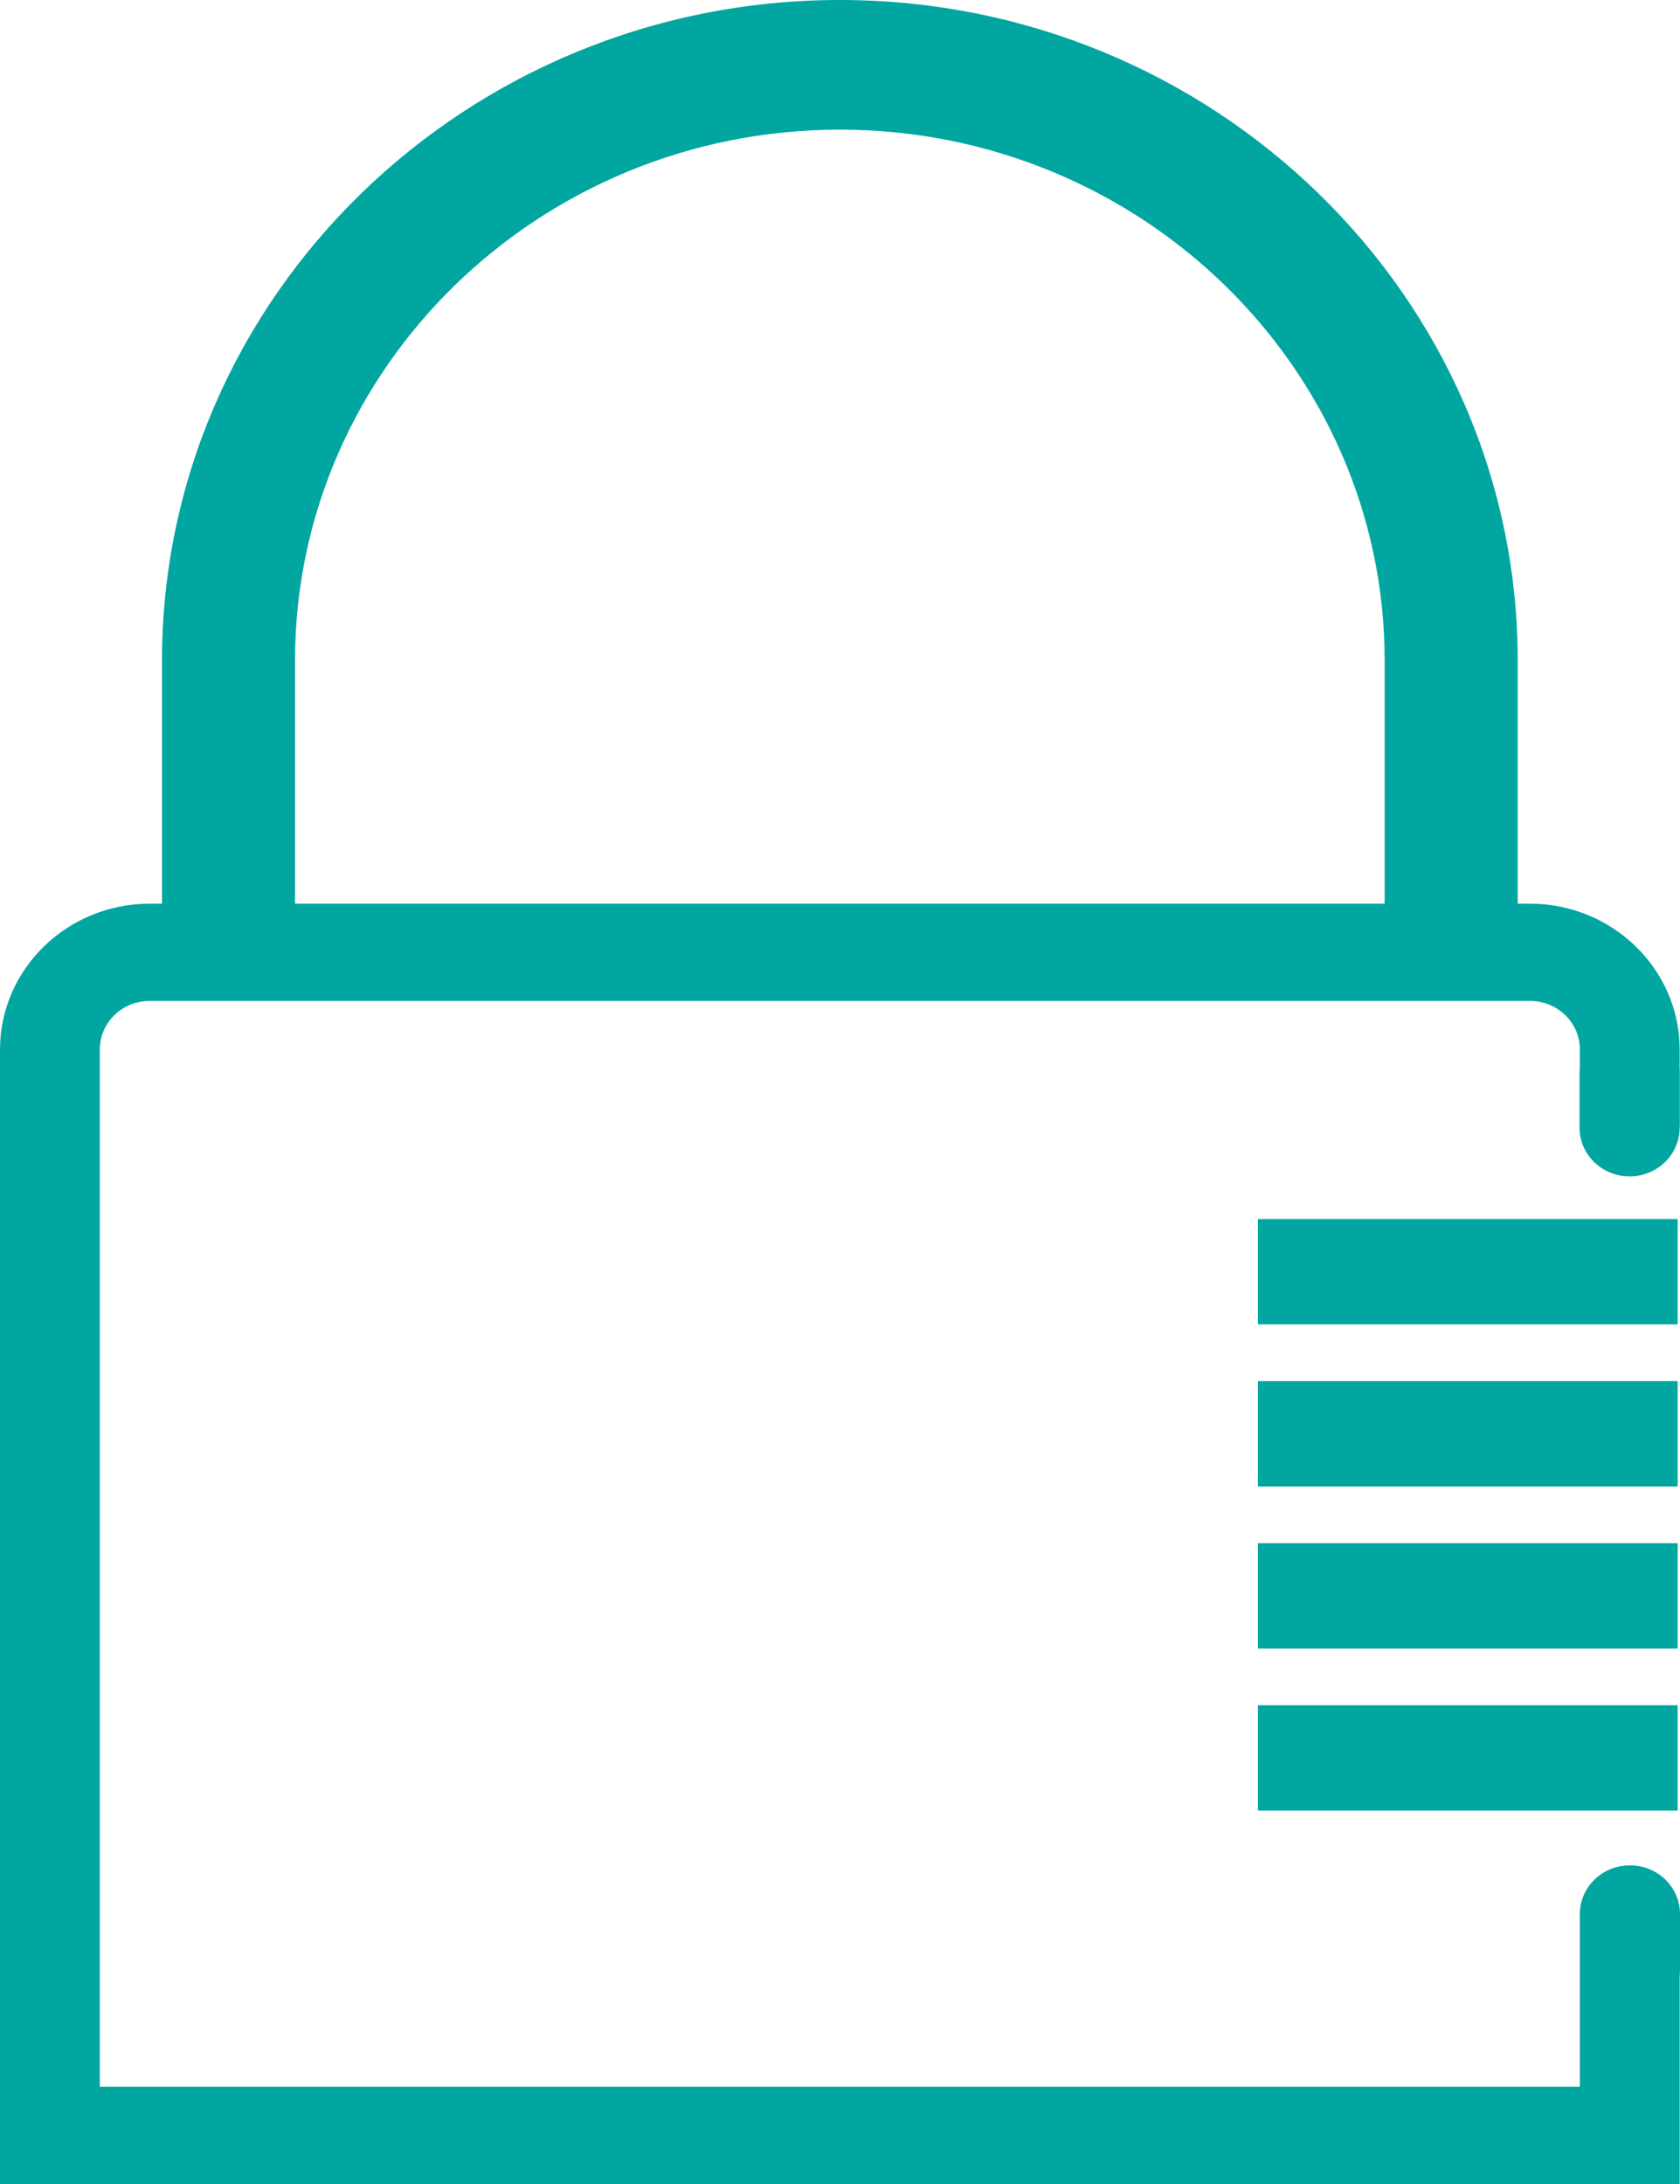 <svg width="30" height="39" viewBox="0 0 30 39" fill="none" xmlns="http://www.w3.org/2000/svg">
<g clip-path="url(#clip0_727_4027)">
<path d="M29.994 20.119V18.742C29.994 17.306 28.794 16.137 27.321 16.137H27.102V11.796C27.102 5.296 21.667 0 14.997 0C8.327 0 2.893 5.296 2.893 11.796V16.137H2.673C1.2 16.137 0 17.306 0 18.742V39H29.994V34.15H28.212V37.264H1.782V18.742C1.782 18.261 2.18 17.874 2.673 17.874H27.321C27.814 17.874 28.212 18.261 28.212 18.742V20.119H29.994ZM5.268 16.137V11.796C5.268 6.569 9.634 2.315 14.997 2.315C20.36 2.315 24.726 6.569 24.726 11.796V16.137H5.268ZM29.958 29.438H22.463V27.557H29.958V29.438ZM29.958 24.663H22.463V26.544H29.958V24.663ZM29.958 21.769H22.463V23.65H29.958V21.769ZM29.958 30.451H22.463V32.332H29.958V30.451Z" fill="#01A6A1"/>
<path d="M29.109 33.31H29.103C28.611 33.31 28.212 33.699 28.212 34.179V35.157C28.212 35.636 28.611 36.025 29.103 36.025H29.109C29.601 36.025 30 35.636 30 35.157V34.179C30 33.699 29.601 33.31 29.109 33.31Z" fill="#01A6A1"/>
<path d="M29.103 18.291H29.097C28.605 18.291 28.206 18.68 28.206 19.159V20.137C28.206 20.617 28.605 21.006 29.097 21.006H29.103C29.595 21.006 29.994 20.617 29.994 20.137V19.159C29.994 18.68 29.595 18.291 29.103 18.291Z" fill="#01A6A1"/>
</g>
<defs>
<clipPath id="clip0_727_4027">
<rect width="30" height="39" fill="white"/>
</clipPath>
</defs>
</svg>
